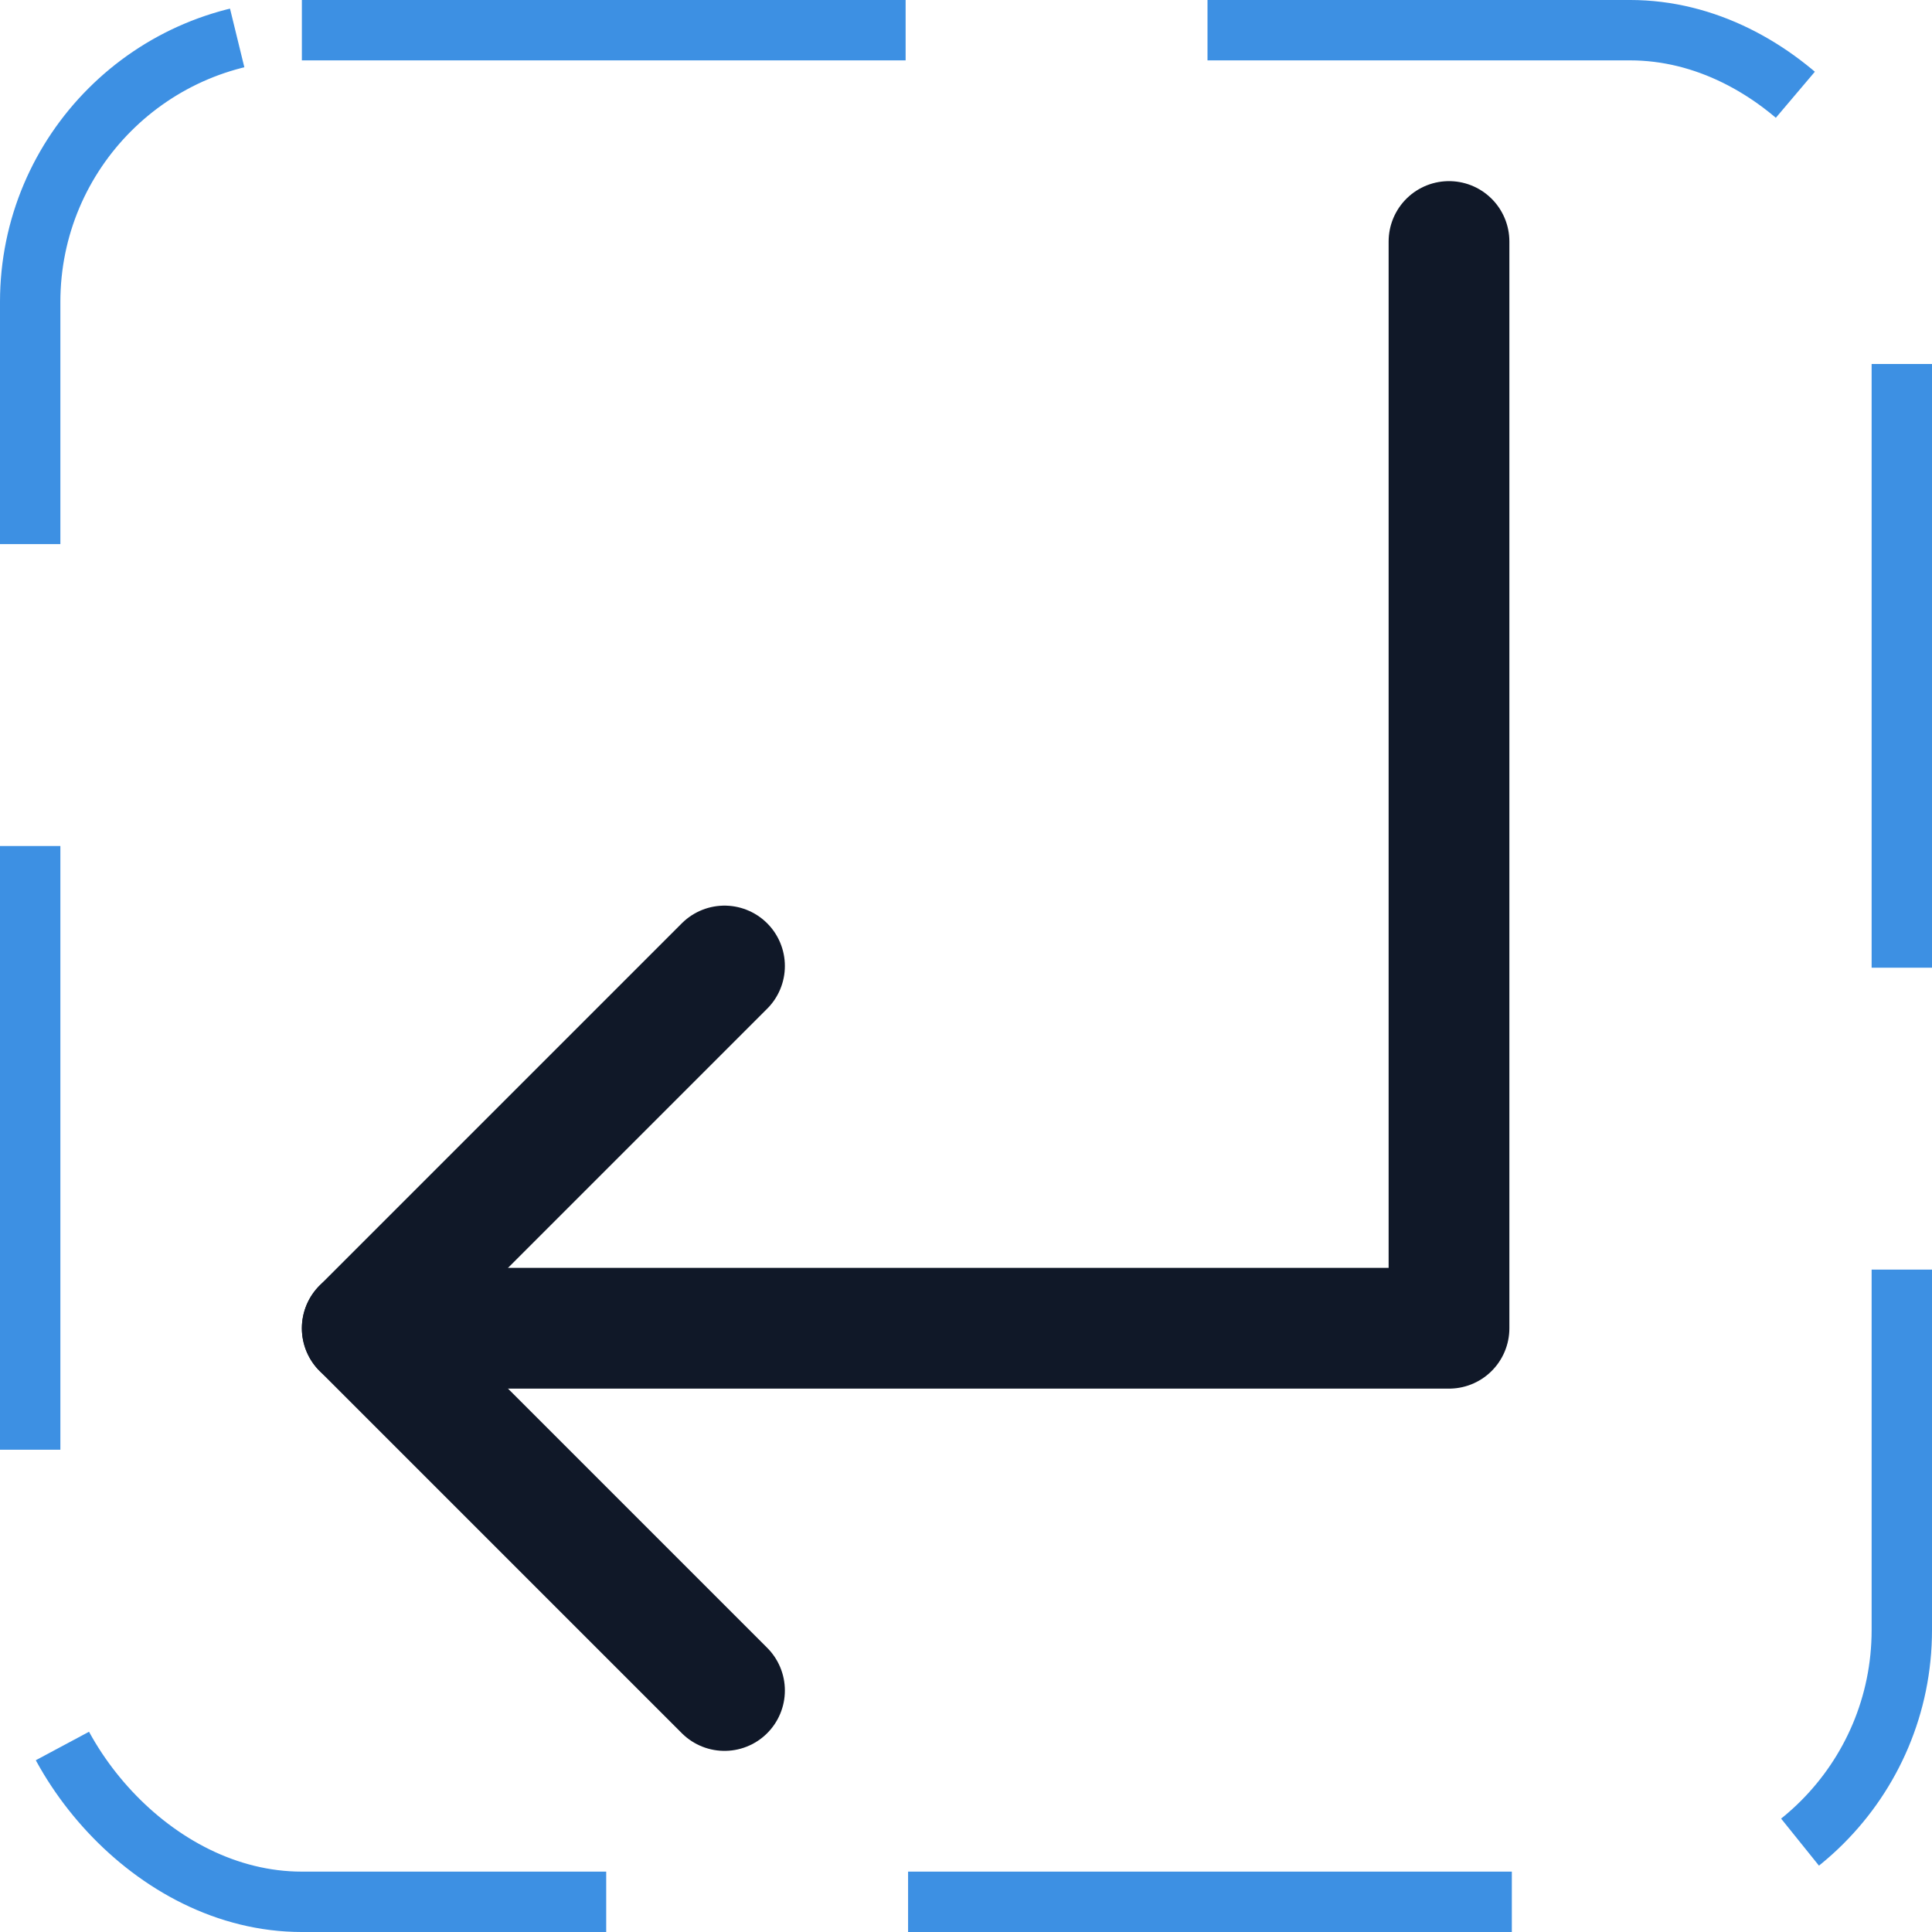 <svg width="32" height="32" viewBox="0 0 32 32" fill="none" xmlns="http://www.w3.org/2000/svg"><g id="Icon-ArrowElbowDownLeft"><g clip-path="url(#clip0_4_2729)"><g id="size=md (32px)"><g id="ArrowElbowDownLeft"><path id="Vector" d="M12 16L6 22L12 28" stroke="#101828" stroke-width="2" stroke-linecap="round" stroke-linejoin="round"/><path id="Vector_2" d="M24 4V22H6" stroke="#101828" stroke-width="2" stroke-linecap="round" stroke-linejoin="round"/></g></g></g><rect x="0.5" y="0.5" width="31" height="31" rx="4.5" stroke="#3D90E3" stroke-dasharray="10 5"/></g><defs><clipPath id="clip0_4_2729"><rect width="32" height="32" rx="5" fill="white"/></clipPath></defs></svg>